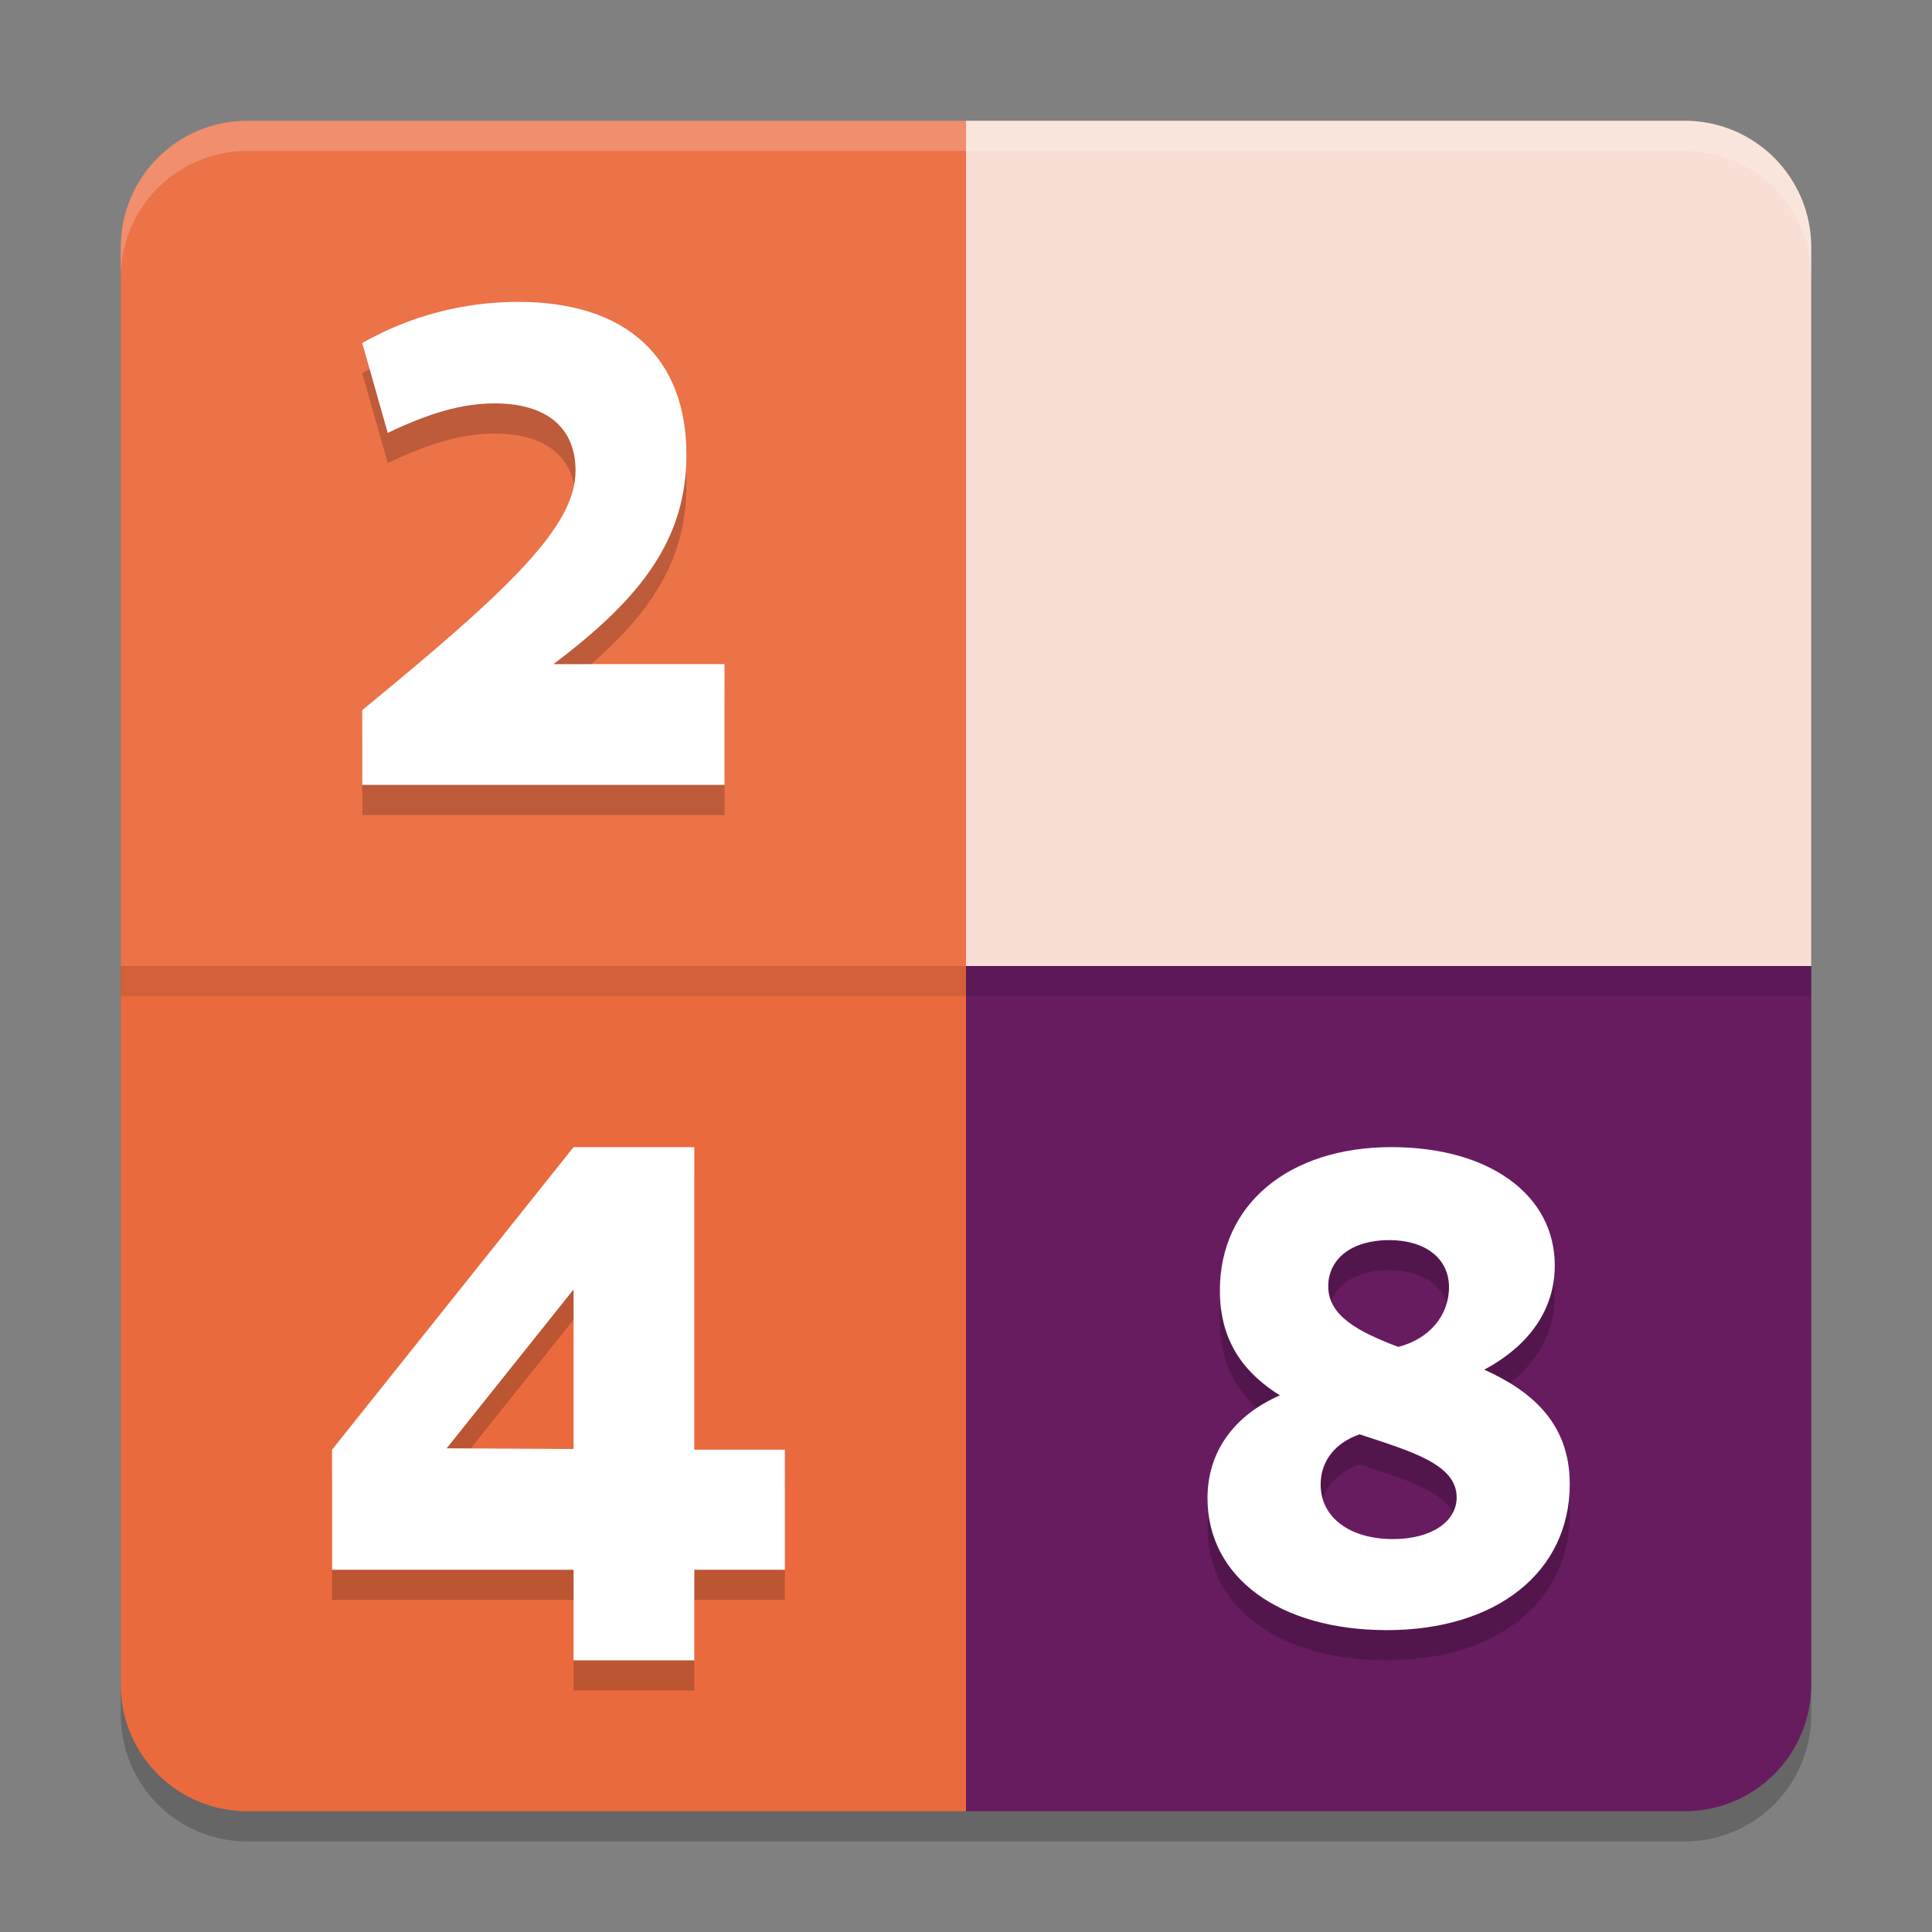 <svg xmlns="http://www.w3.org/2000/svg" width="64" height="64" version="1.1">
 <rect width="100%" height="100%" fill="#808080" stroke="none"/>
 <path style="opacity:0.2" d="M 8.199,5 C 5.872,5 4,6.872 4,9.199 V 33 56.801 C 4,59.128 5.872,61 8.199,61 H 32 55.801 C 58.128,61 60,59.128 60,56.801 V 33 9.199 C 60,6.872 58.128,5 55.801,5 H 32 Z"/>
 <path style="fill:#f9ded5" d="M 55.8,4 C 58.127,4 60,5.873 60,8.2 V 32 H 32 V 4 Z"/>
 <path style="fill:#ea6a3e" d="M 8.2,60 C 5.873,60 4,58.127 4,55.8 V 32 h 28 v 28 z"/>
 <path style="fill:#671c60" d="M 55.8,60 C 58.127,60 60,58.127 60,55.8 V 32 H 32 v 28 z"/>
 <path style="fill:#ec7248" d="M 8.2,4 C 5.873,4 4,5.873 4,8.2 V 32 H 32 V 4 Z"/>
 <path style="opacity:0.2" d="M 17.164,11 C 15.327,11 13.556,11.477 12,12.363 l 0.844,2.977 c 1.426,-0.682 2.506,-0.977 3.543,-0.977 1.707,0 2.68,0.795 2.68,2.227 0,1.818 -2.074,3.843 -7.066,7.934 V 27 h 12 v -4 h -5.668 c 2.939,-2.205 4.406,-4.161 4.406,-6.934 C 22.738,12.885 20.795,11 17.164,11 Z M 19,39 11,49.023 V 53 h 8 v 3 h 4 v -3 h 3 V 49.023 H 23 V 39 Z m 27.098,0 c -3.416,0 -5.688,1.904 -5.688,4.75 0,1.725 0.842,2.756 1.988,3.473 C 40.863,47.895 40,49.105 40,50.629 40,53.251 42.378,55 45.945,55 49.578,55 52,53.073 52,50.16 52,48.121 50.703,47.066 49.168,46.371 50.681,45.564 51.504,44.356 51.504,42.922 51.504,40.569 49.319,39 46.098,39 Z m -0.082,3.08 c 1.197,0 1.984,0.606 1.984,1.557 0,0.951 -0.661,1.718 -1.68,1.982 C 44.995,45.117 44,44.59 44,43.613 c 10e-7,-0.924 0.793,-1.533 2.016,-1.533 z M 19,43.715 V 49 l -4.203,-0.023 z m 26.039,4.799 c 1.697,0.563 3.215,0.986 3.215,2.088 0,0.821 -0.861,1.383 -2.105,1.383 -1.448,0 -2.4,-0.728 -2.4,-1.807 0,-0.774 0.476,-1.383 1.291,-1.664 z"/>
 <path style="fill:#ffffff" d="M 17.164 10 C 15.327 10 13.556 10.477 12 11.363 L 12.844 14.34 C 14.27 13.658 15.349 13.363 16.387 13.363 C 18.094 13.363 19.066 14.158 19.066 15.59 C 19.066 17.408 16.993 19.433 12 23.523 L 12 26 L 24 26 L 24 22 L 18.332 22 C 21.271 19.795 22.738 17.839 22.738 15.066 C 22.738 11.885 20.795 10 17.164 10 z M 19 38 L 11 48.023 L 11 52 L 19 52 L 19 55 L 23 55 L 23 52 L 26 52 L 26 48.023 L 23 48.023 L 23 38 L 19 38 z M 46.098 38 C 42.681 38 40.41 39.904 40.41 42.75 C 40.41 44.475 41.252 45.506 42.398 46.223 C 40.863 46.895 40 48.105 40 49.629 C 40 52.251 42.378 54 45.945 54 C 49.578 54 52 52.073 52 49.16 C 52 47.121 50.703 46.066 49.168 45.371 C 50.681 44.564 51.504 43.356 51.504 41.922 C 51.504 39.569 49.319 38 46.098 38 z M 46.016 41.08 C 47.213 41.08 48 41.686 48 42.637 C 48 43.587 47.339 44.355 46.32 44.619 C 44.995 44.117 44 43.59 44 42.613 C 44 41.689 44.793 41.08 46.016 41.08 z M 19 42.715 L 19 48 L 14.797 47.977 L 19 42.715 z M 45.039 47.514 C 46.736 48.077 48.254 48.499 48.254 49.602 C 48.254 50.422 47.393 50.984 46.148 50.984 C 44.7 50.984 43.748 50.257 43.748 49.178 C 43.748 48.404 44.224 47.795 45.039 47.514 z"/>
 <rect style="opacity:0.1" width="56" height="1" x="4" y="32"/>
 <path style="opacity:0.2;fill:#ffffff" d="M 8.199 4 C 5.872 4 4 5.872 4 8.199 L 4 9.199 C 4 6.872 5.872 5 8.199 5 L 32 5 L 55.801 5 C 58.128 5 60 6.872 60 9.199 L 60 8.199 C 60 5.872 58.128 4 55.801 4 L 32 4 L 8.199 4 z"/>
</svg>
